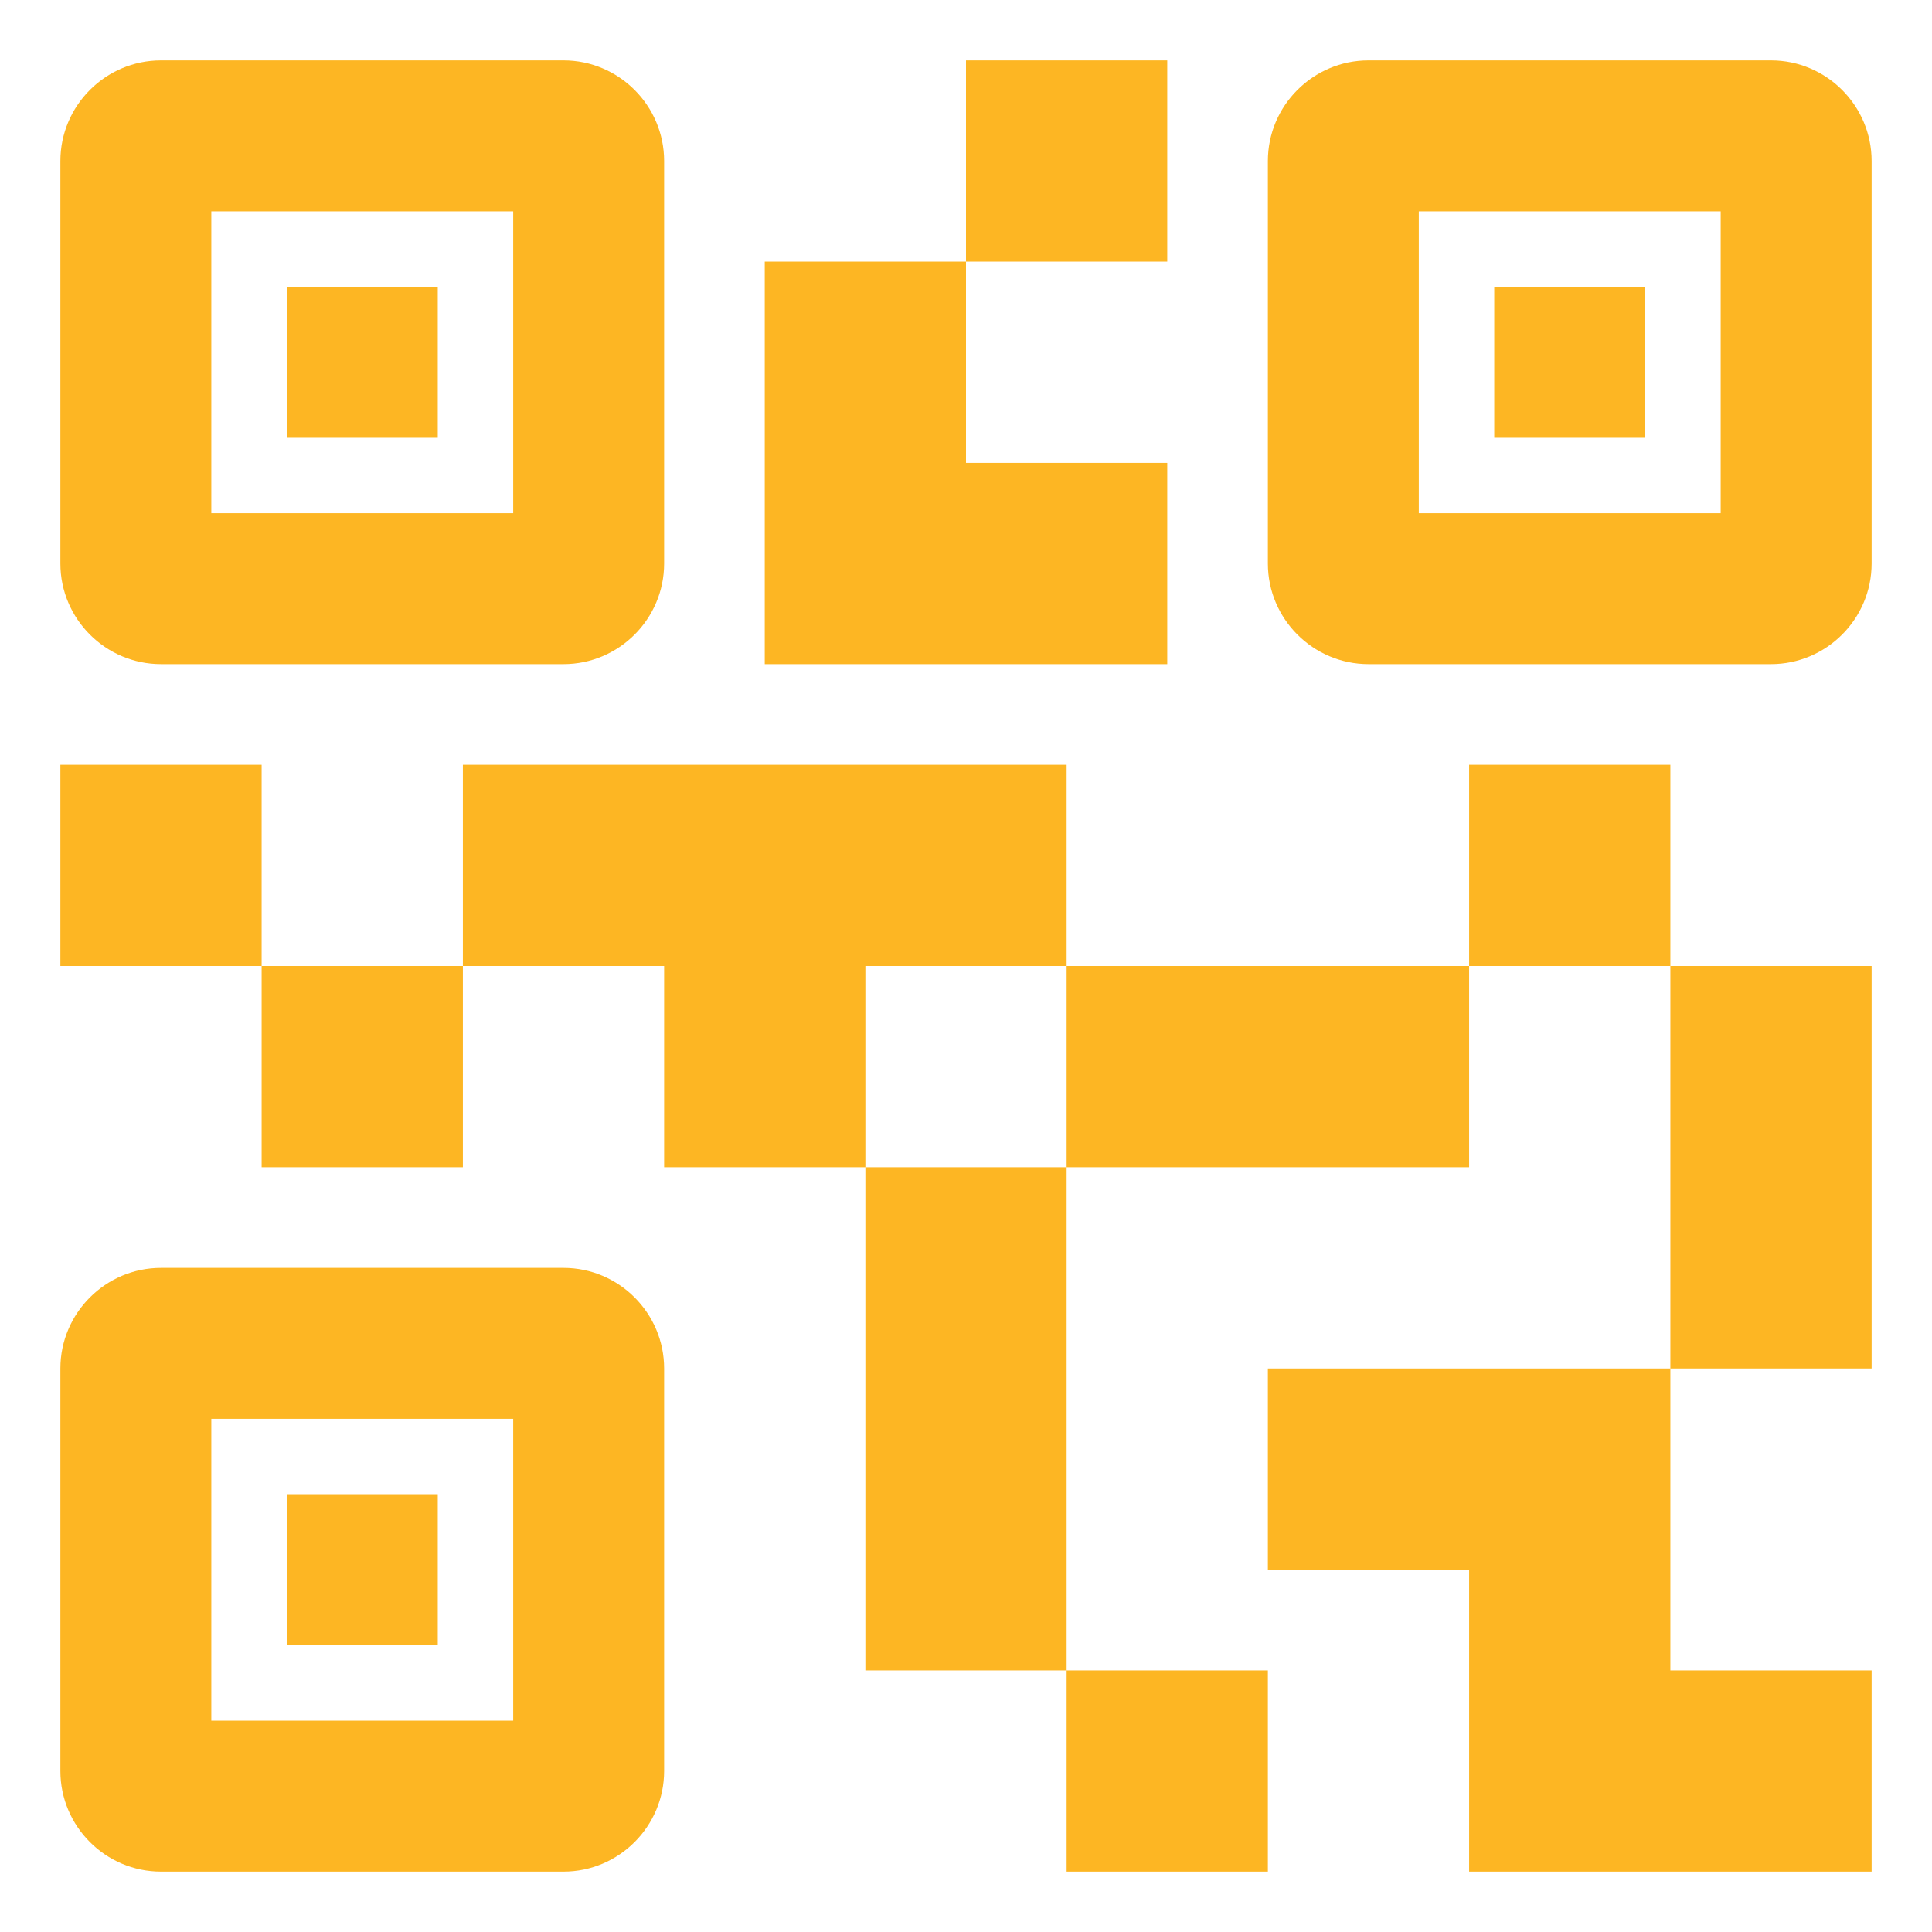 <svg width="24" height="24" viewBox="0 0 24 24" fill="none" xmlns="http://www.w3.org/2000/svg">
<path d="M15.75 23.25H13.25V20.75H15.75V23.25ZM13.25 14.5H10.75V20.75H13.25V14.5ZM23.25 12H20.75V17H23.25V12ZM20.75 9.5H18.25V12H20.75V9.5ZM5.75 12H3.25V14.5H5.75V12ZM3.25 9.5H0.75V12H3.25V9.5ZM12 3.25H14.5V0.75H12V3.25ZM2.625 2.625V6.375H6.375V2.625H2.625ZM7 8.25H2C1.312 8.25 0.75 7.688 0.75 7V2C0.75 1.312 1.312 0.75 2 0.75H7C7.688 0.75 8.25 1.312 8.25 2V7C8.25 7.688 7.688 8.25 7 8.25ZM2.625 17.625V21.375H6.375V17.625H2.625ZM7 23.25H2C1.312 23.25 0.75 22.688 0.75 22V17C0.75 16.312 1.312 15.75 2 15.75H7C7.688 15.75 8.25 16.312 8.25 17V22C8.25 22.688 7.688 23.25 7 23.25ZM17.625 2.625V6.375H21.375V2.625H17.625ZM22 8.25H17C16.312 8.25 15.75 7.688 15.75 7V2C15.75 1.312 16.312 0.75 17 0.75H22C22.688 0.75 23.25 1.312 23.25 2V7C23.25 7.688 22.688 8.25 22 8.25ZM20.75 20.75V17H15.75V19.5H18.25V23.25H23.25V20.75H20.75ZM18.25 12H13.25V14.5H18.25V12ZM13.25 9.5H5.75V12H8.25V14.5H10.75V12H13.25V9.5ZM14.5 8.25V5.75H12V3.25H9.5V8.25H14.5ZM5.438 3.562H3.562V5.438H5.438V3.562ZM5.438 18.562H3.562V20.438H5.438V18.562ZM20.438 3.562H18.562V5.438H20.438V3.562Z" fill="#FDB623"/>
</svg>
